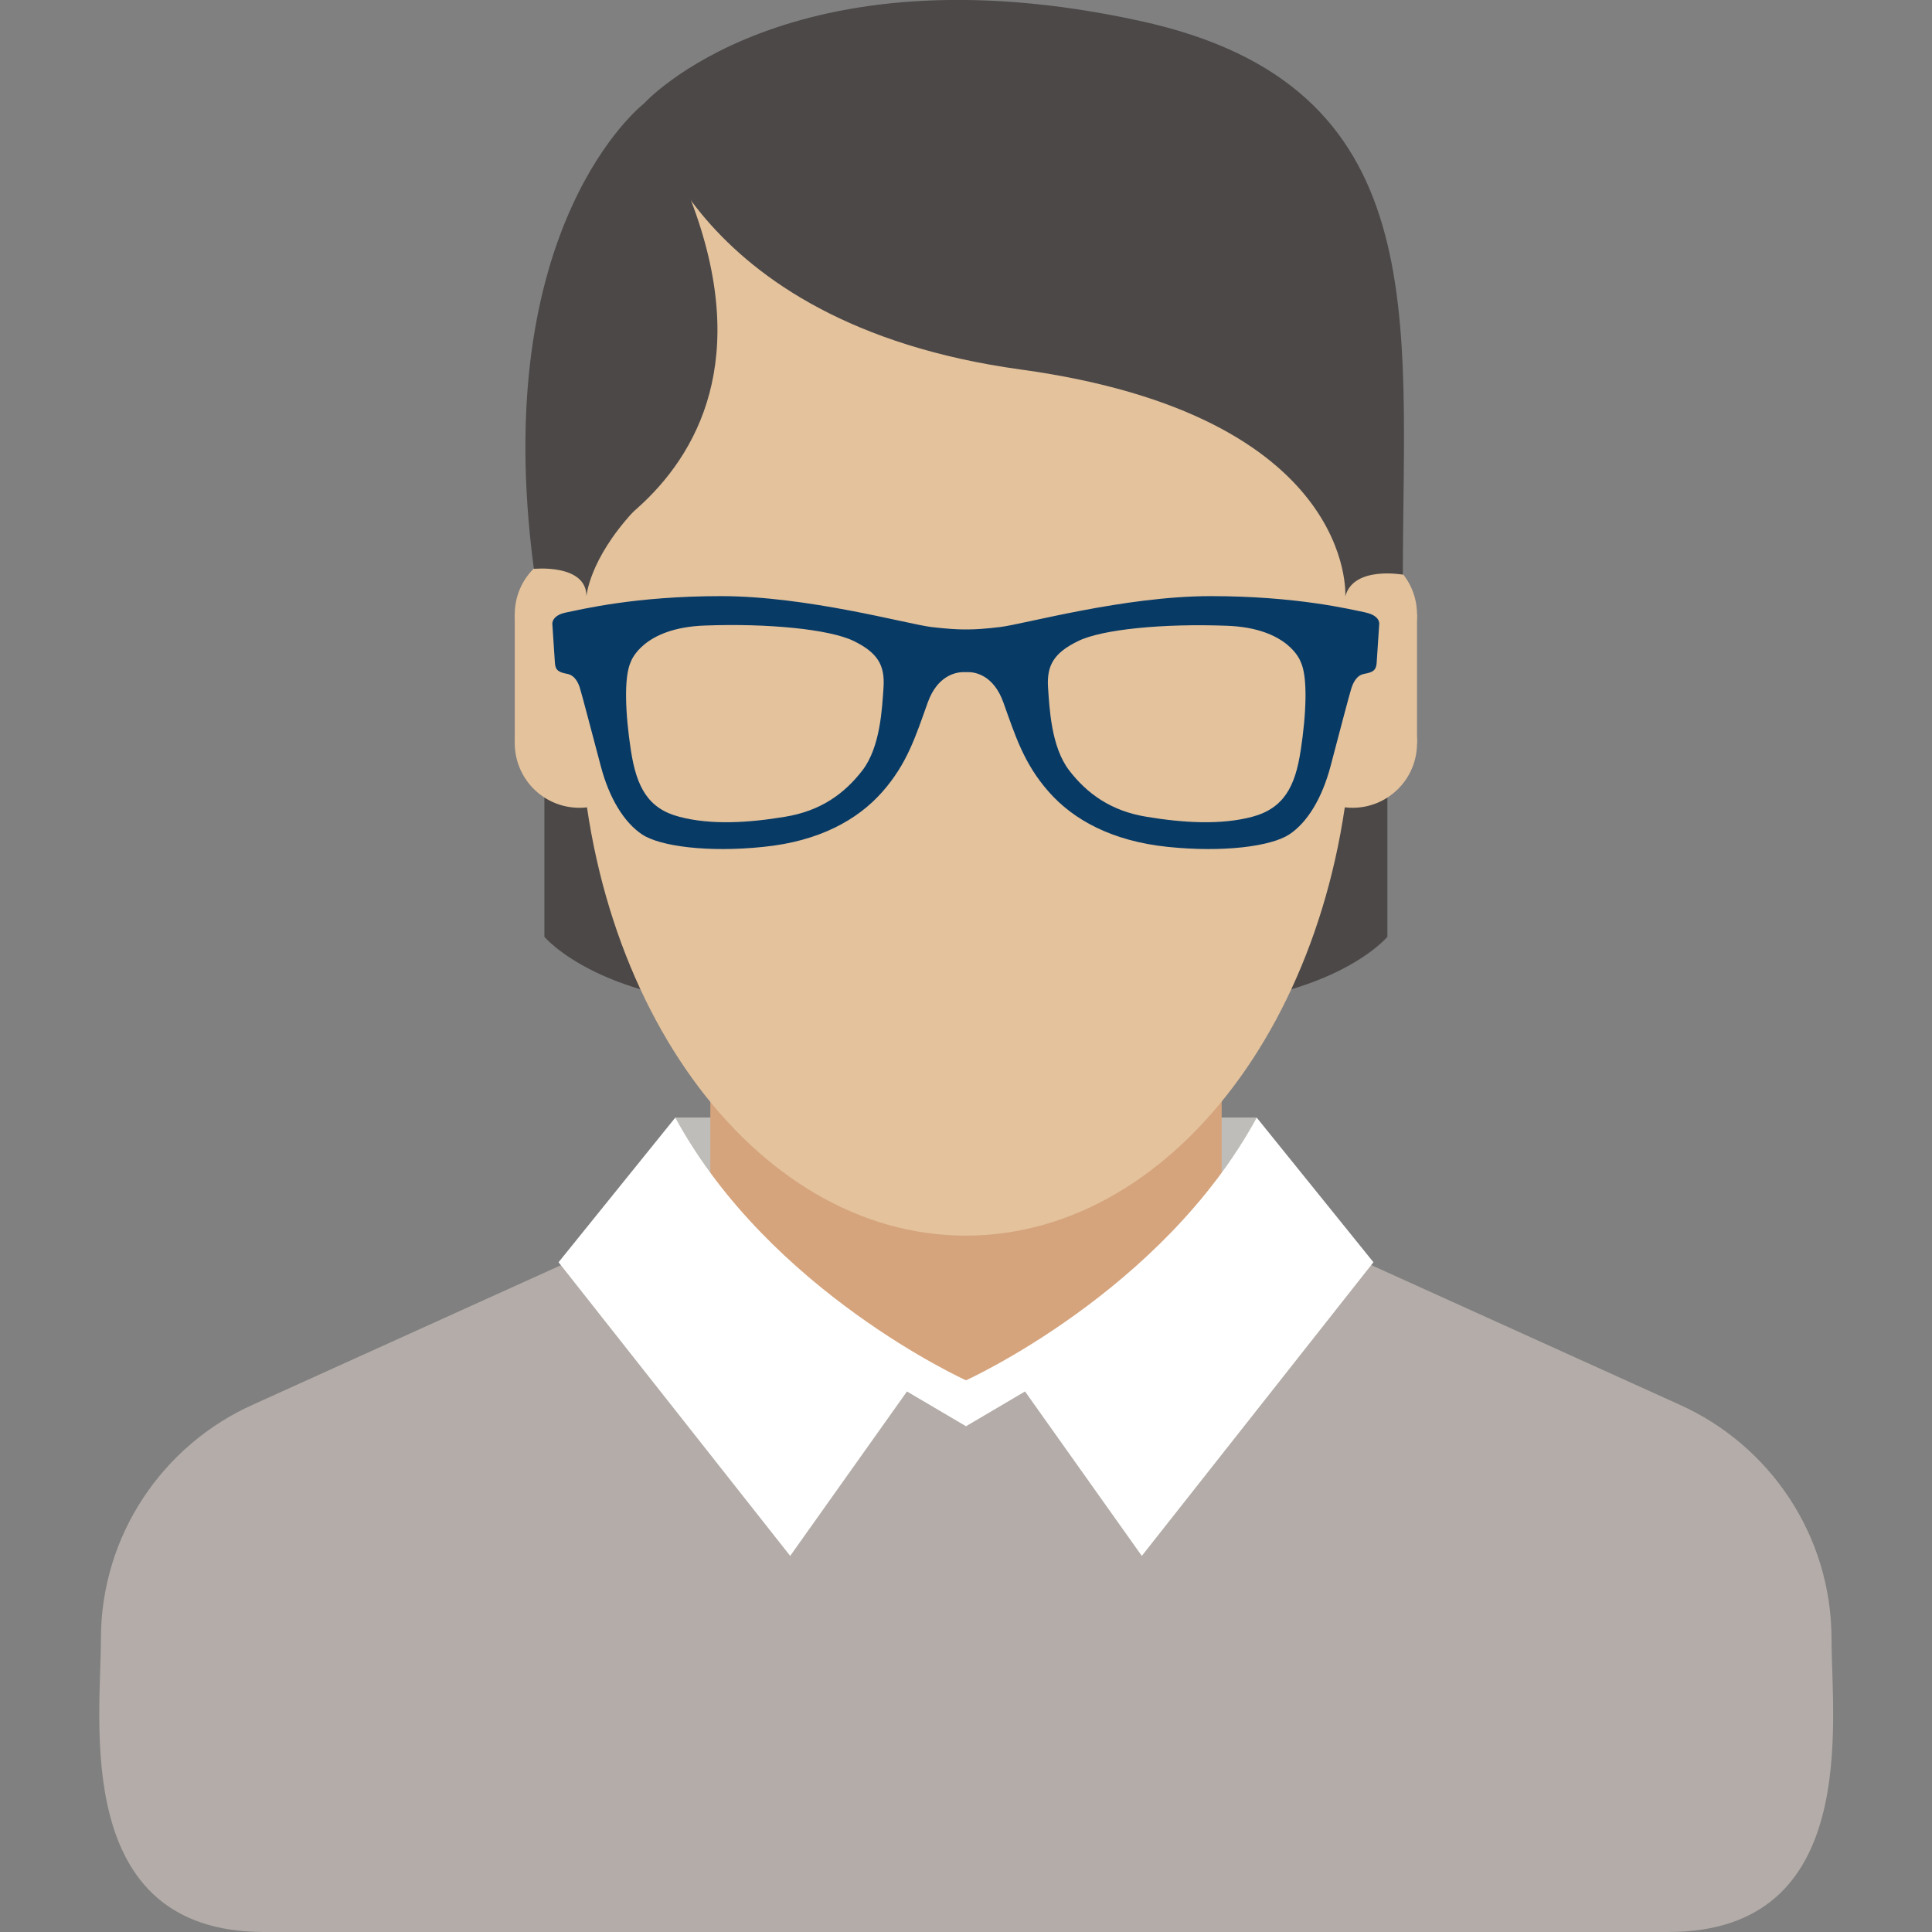 <svg width="90" height="90" fill="none" xmlns="http://www.w3.org/2000/svg"><rect width="100%" height="100%" fill="#808080" stroke="none"/><path d="M77.72 90c8.98 0 7.6-9.82 7.6-13.64 0-4.87-2.91-9.06-7.09-10.93l-21.36-9.67s-.08-.03-.13-.04c-.73 5.83-5.81 7.6-11.83 7.6-6.02 0-10.9-1.77-11.63-7.6-.05.01-.09.02-.13.04l-21.36 9.67C7.61 67.3 4.7 71.49 4.7 76.36 4.7 80.18 3.32 90 12.3 90h65.43-.01z" fill="#B3ACA8"/><path d="M25.36 37.15v6.49s2.7 3.25 10.64 3.25-9.98-11.45-9.98-11.45l-.65 1.71h-.01zM64.63 37.15v6.49s-2.7 3.25-10.64 3.25c-7.93 0 9.98-11.45 9.98-11.45l.65 1.71h.01z" fill="#4B4847"/><path d="M58.54 52.06H31.46v9.51h27.08v-9.51z" fill="#BEBDB9"/><path d="M56.91 49.04H33.09v15.25h23.82V49.04z" fill="#D5A47D"/><path d="M63.01 32.59c0 13.79-8.07 24.97-18.02 24.97S26.98 46.38 26.98 32.59 35.05 7.61 45 7.61s18.02 11.18 18.02 24.98h-.01z" fill="#E3C29C"/><path d="M63.01 28.57H26.99V18.39l18.54-4.62 17.48 4.62v10.18z" fill="#E3C29C"/><path d="M26.99 18.46c0-8.57 8.06-15.51 18.01-15.51 9.95 0 18.01 6.94 18.01 15.51h-2.8l-14.9-4.41-15.44 4.41h-2.88zM66.01 28.62c0 1.66-1.34 3.01-3 3.01s-3-1.34-3-3.01c0-1.67 1.34-3 3-3s3 1.34 3 3zM66.01 34.63c0 1.65-1.34 3-3 3s-3-1.34-3-3 1.34-3 3-3 3 1.34 3 3z" fill="#E3C29C"/><path d="M66.01 28.62h-6v6.01h6v-6.01zM29.99 28.62h-6.01v6.01h6.01v-6.01z" fill="#E3C29C"/><path d="M29.99 28.62a3.01 3.01 0 0 1-3 3.01c-1.65 0-3.01-1.34-3.01-3.01 0-1.67 1.34-3 3.01-3 1.67 0 3 1.34 3 3zM29.99 34.63c0 1.65-1.35 3-3 3a3.01 3.01 0 0 1-3.01-3c0-1.66 1.34-3 3.01-3 1.67 0 3 1.34 3 3z" fill="#E3C29C"/><path d="m58.54 52.06 5.44 6.74-10.79 13.68-5.44-7.66L45 66.44V64.3s9.14-4.13 13.54-12.23v-.01zM31.46 52.06l-5.44 6.74 10.79 13.68 5.44-7.66L45 66.44V64.3s-9.14-4.13-13.54-12.23v-.01z" fill="#fff"/><path d="M63.61 28.53c-.7-.14-3.19-.76-7.21-.76s-8.67 1.3-9.81 1.44c-.75.09-1.2.11-1.43.11h-.32c-.22 0-.68-.02-1.45-.11-1.13-.14-5.79-1.44-9.8-1.44-4.01 0-6.5.62-7.21.76-.7.14-.65.54-.65.54l.12 1.81c.02.36.2.44.57.51.37.07.53.44.6.68.08.25.58 2.16.97 3.63.39 1.48 1.08 2.61 1.92 3.17.84.56 3.09.85 5.66.58 2.58-.26 4.38-1.25 5.54-2.57 1.16-1.32 1.55-2.6 2.11-4.16.45-1.25 1.3-1.4 1.63-1.41h.26c.33 0 1.18.15 1.63 1.41.56 1.56.95 2.84 2.11 4.16 1.16 1.32 2.96 2.3 5.54 2.57s4.82-.02 5.67-.58c.85-.56 1.53-1.7 1.92-3.17.39-1.48.89-3.39.97-3.63.08-.25.24-.62.61-.68.37-.07.55-.15.57-.51l.12-1.81s.06-.39-.65-.54h.01zM41.16 32c-.07 1.02-.15 2.79-.98 3.88-.83 1.08-1.94 1.9-3.62 2.17-1.68.28-3.43.39-4.91 0-1.47-.38-2-1.4-2.26-3.09-.26-1.69-.34-3.43 0-4.14 0 0 .53-1.58 3.45-1.68 2.92-.11 5.8.17 6.93.72 1.1.54 1.45 1.11 1.39 2.13V32zm19.43 2.96c-.25 1.68-.79 2.7-2.26 3.09-1.47.39-3.22.28-4.91 0-1.68-.27-2.79-1.09-3.62-2.17-.83-1.09-.91-2.86-.98-3.88-.06-1.02.29-1.59 1.39-2.13 1.12-.56 4.01-.83 6.93-.72 2.92.1 3.45 1.68 3.45 1.68.34.7.26 2.45 0 4.14v-.01z" fill="#083A66"/><path d="M62.67 27.77s.53-8.41-15.14-10.56C31.86 15.05 29.99 4.83 29.99 4.83s6.7-7.45 23.14-3.85c13.78 3.01 12.22 13.84 12.22 25.79 0 0-2.3-.42-2.68 1.01v-.01z" fill="#4B4847"/><path d="M29.99 4.83s-7.26 5.61-5.12 21.67c0 0 15.15-4.6 5.12-21.67z" fill="#4B4847"/><path d="M24.87 26.5s2.45-.25 2.45 1.28c0 0 .11-1.68 2.16-3.92 2.05-2.24-2.49-2.68-2.49-2.68l-2.12 5.33v-.01z" fill="#4B4847"/></svg>
